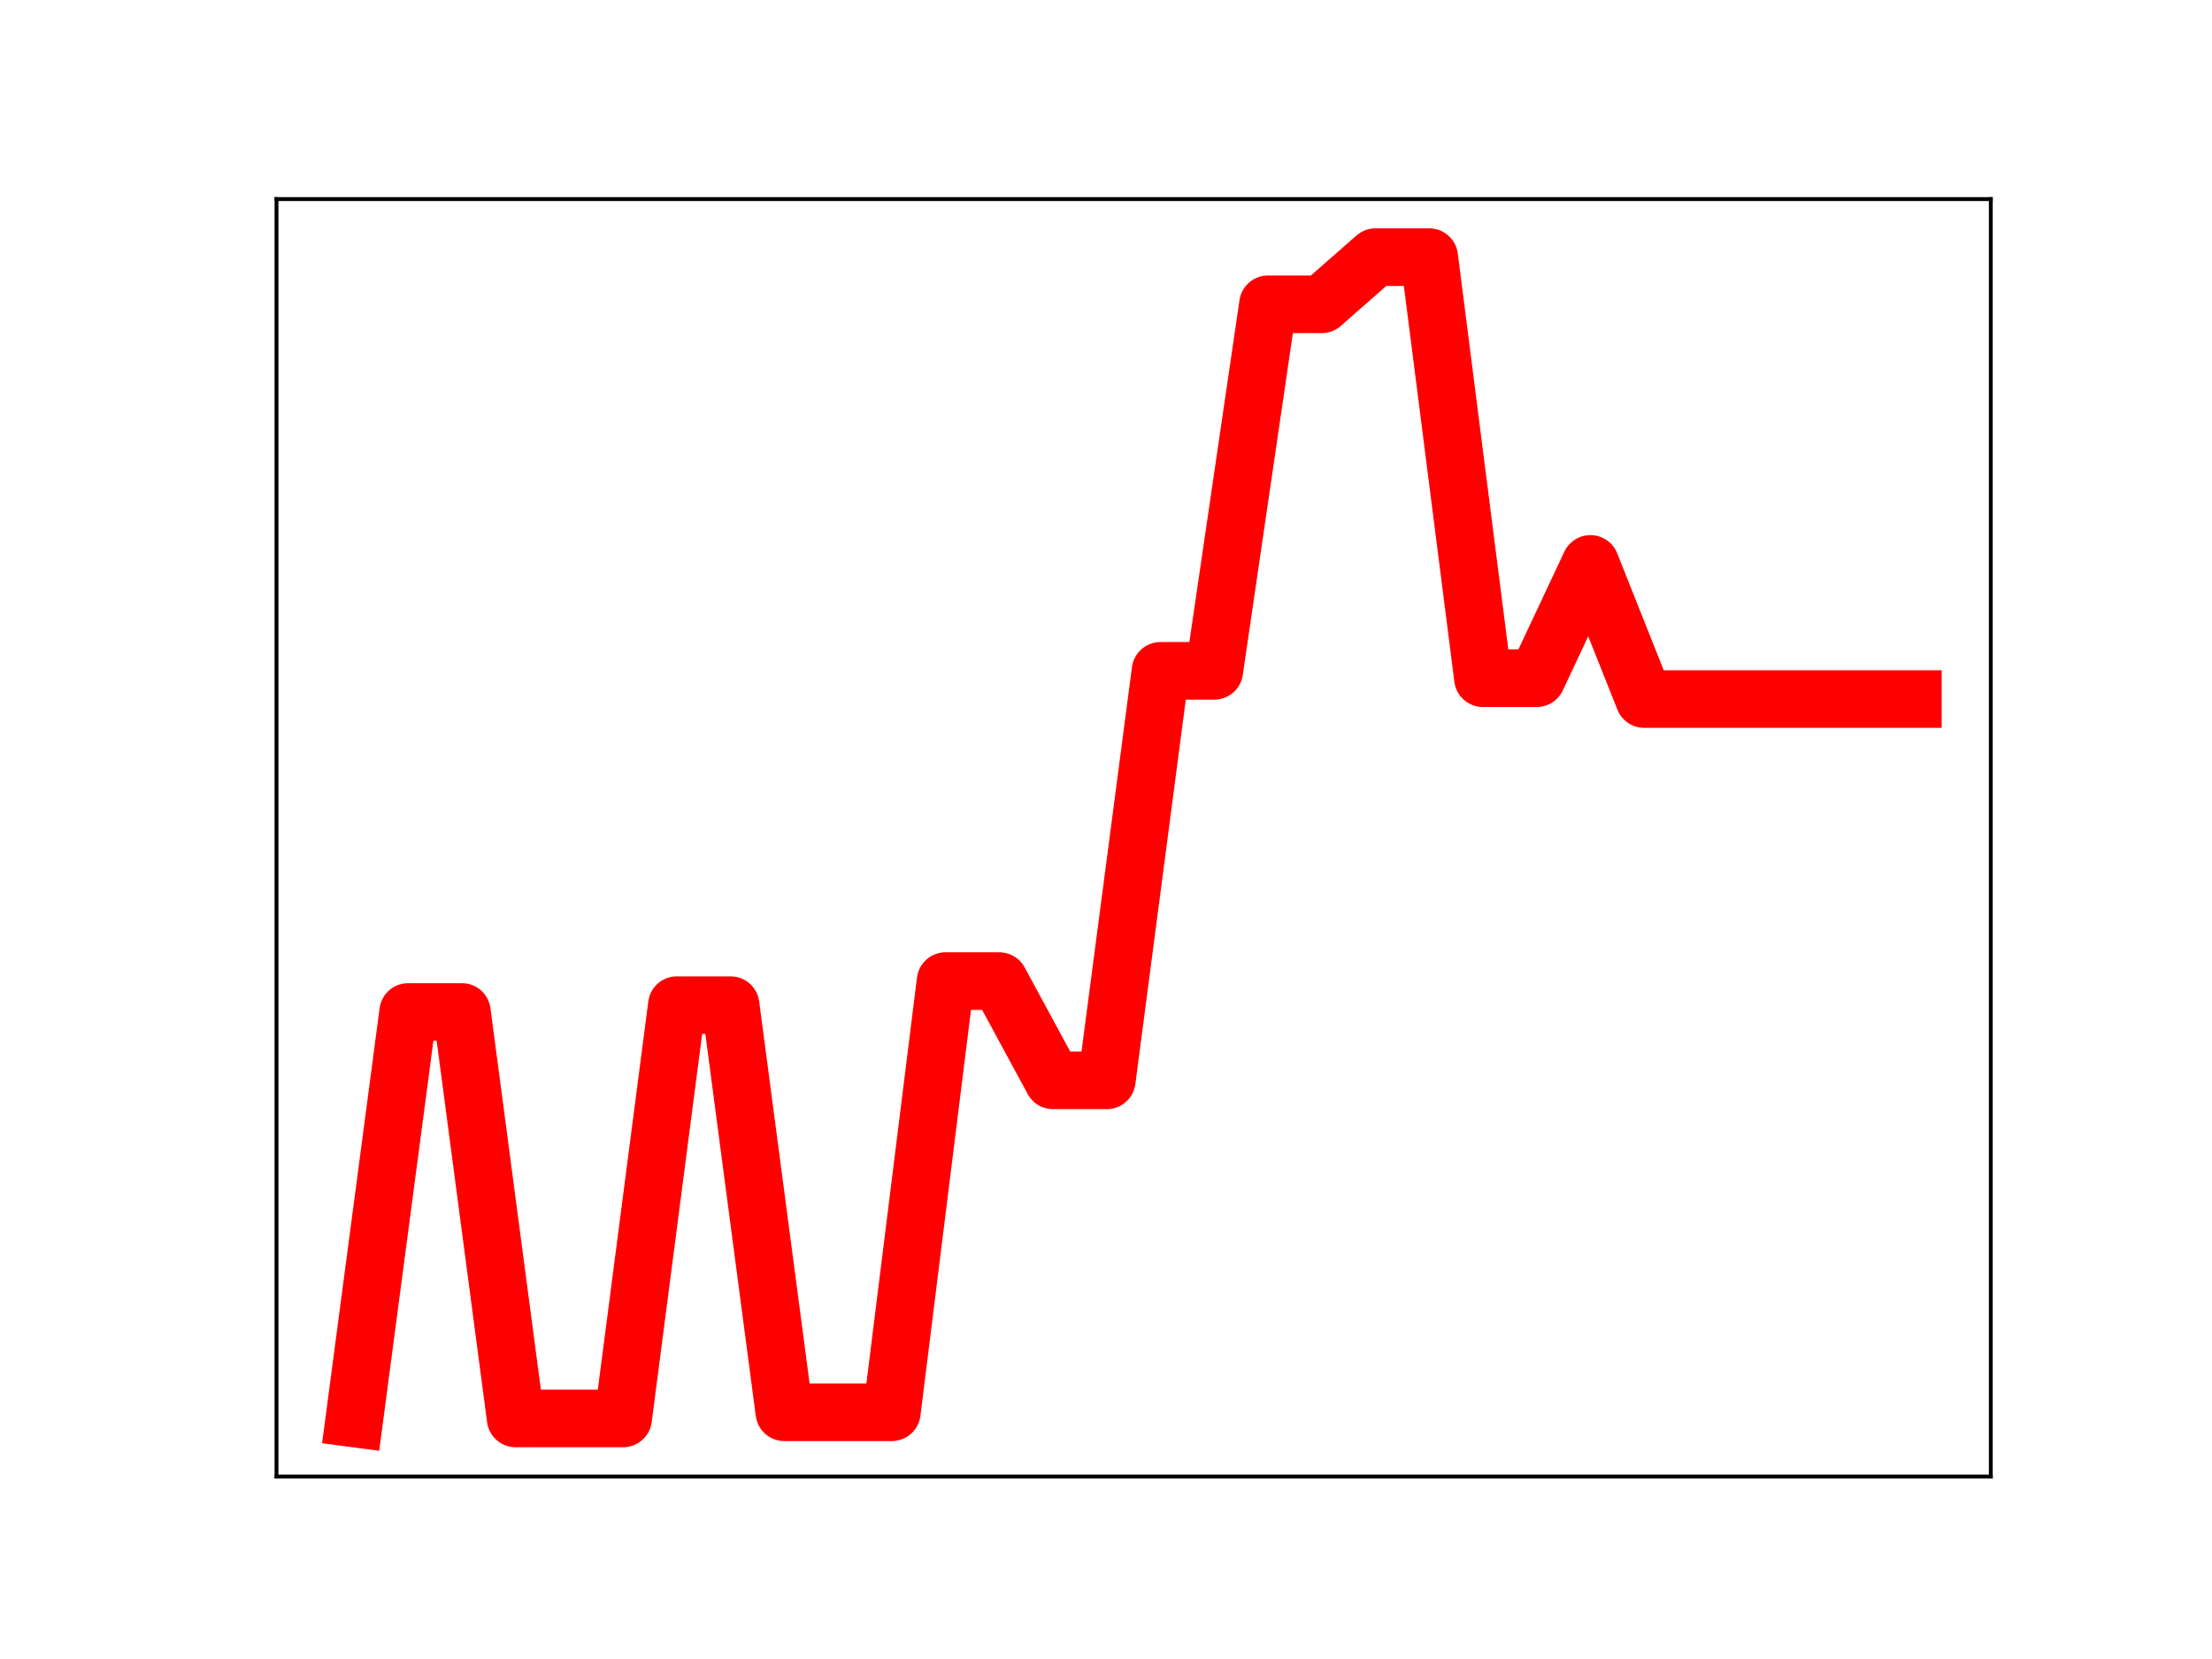 <?xml version="1.0" encoding="utf-8" standalone="no"?>
<!DOCTYPE svg PUBLIC "-//W3C//DTD SVG 1.1//EN"
  "http://www.w3.org/Graphics/SVG/1.1/DTD/svg11.dtd">
<!-- Created with matplotlib (https://matplotlib.org/) -->
<svg height="345.6pt" version="1.1" viewBox="0 0 460.8 345.6" width="460.8pt" xmlns="http://www.w3.org/2000/svg" xmlns:xlink="http://www.w3.org/1999/xlink">
 <defs>
  <style type="text/css">
*{stroke-linecap:butt;stroke-linejoin:round;}
  </style>
 </defs>
 <g id="figure_1">
  <g id="patch_1">
   <path d="M 0 345.6 
L 460.8 345.6 
L 460.8 0 
L 0 0 
z
" style="fill:#ffffff;"/>
  </g>
  <g id="axes_1">
   <g id="patch_2">
    <path d="M 57.6 307.584 
L 414.72 307.584 
L 414.72 41.472 
L 57.6 41.472 
z
" style="fill:#ffffff;"/>
   </g>
   <g id="line2d_1">
    <path clip-path="url(#p05729add5d)" d="M 73.833 295.488 
L 85.028 210.811 
L 96.223 210.811 
L 107.418 295.488 
L 118.613 295.488 
L 129.808 295.488 
L 141.003 209.388 
L 152.198 209.388 
L 163.393 294.203 
L 174.588 294.203 
L 185.783 294.203 
L 196.978 204.38 
L 208.173 204.38 
L 219.368 225.056 
L 230.563 225.056 
L 241.757 139.748 
L 252.952 139.748 
L 264.147 63.392 
L 275.342 63.392 
L 286.537 53.568 
L 297.732 53.568 
L 308.927 141.284 
L 320.122 141.284 
L 331.317 117.473 
L 342.512 145.622 
L 353.707 145.622 
L 364.902 145.622 
L 376.097 145.622 
L 387.292 145.622 
L 398.487 145.622 
" style="fill:none;stroke:#ff0000;stroke-linecap:square;stroke-width:12;"/>
    <defs>
     <path d="M 0 3 
C 0.796 3 1.559 2.684 2.121 2.121 
C 2.684 1.559 3 0.796 3 0 
C 3 -0.796 2.684 -1.559 2.121 -2.121 
C 1.559 -2.684 0.796 -3 0 -3 
C -0.796 -3 -1.559 -2.684 -2.121 -2.121 
C -2.684 -1.559 -3 -0.796 -3 0 
C -3 0.796 -2.684 1.559 -2.121 2.121 
C -1.559 2.684 -0.796 3 0 3 
z
" id="md9f1b7a79a" style="stroke:#ff0000;"/>
    </defs>
    <g clip-path="url(#p05729add5d)">
     <use style="fill:#ff0000;stroke:#ff0000;" x="73.833" xlink:href="#md9f1b7a79a" y="295.488"/>
     <use style="fill:#ff0000;stroke:#ff0000;" x="85.028" xlink:href="#md9f1b7a79a" y="210.811"/>
     <use style="fill:#ff0000;stroke:#ff0000;" x="96.223" xlink:href="#md9f1b7a79a" y="210.811"/>
     <use style="fill:#ff0000;stroke:#ff0000;" x="107.418" xlink:href="#md9f1b7a79a" y="295.488"/>
     <use style="fill:#ff0000;stroke:#ff0000;" x="118.613" xlink:href="#md9f1b7a79a" y="295.488"/>
     <use style="fill:#ff0000;stroke:#ff0000;" x="129.808" xlink:href="#md9f1b7a79a" y="295.488"/>
     <use style="fill:#ff0000;stroke:#ff0000;" x="141.003" xlink:href="#md9f1b7a79a" y="209.388"/>
     <use style="fill:#ff0000;stroke:#ff0000;" x="152.198" xlink:href="#md9f1b7a79a" y="209.388"/>
     <use style="fill:#ff0000;stroke:#ff0000;" x="163.393" xlink:href="#md9f1b7a79a" y="294.203"/>
     <use style="fill:#ff0000;stroke:#ff0000;" x="174.588" xlink:href="#md9f1b7a79a" y="294.203"/>
     <use style="fill:#ff0000;stroke:#ff0000;" x="185.783" xlink:href="#md9f1b7a79a" y="294.203"/>
     <use style="fill:#ff0000;stroke:#ff0000;" x="196.978" xlink:href="#md9f1b7a79a" y="204.38"/>
     <use style="fill:#ff0000;stroke:#ff0000;" x="208.173" xlink:href="#md9f1b7a79a" y="204.38"/>
     <use style="fill:#ff0000;stroke:#ff0000;" x="219.368" xlink:href="#md9f1b7a79a" y="225.056"/>
     <use style="fill:#ff0000;stroke:#ff0000;" x="230.563" xlink:href="#md9f1b7a79a" y="225.056"/>
     <use style="fill:#ff0000;stroke:#ff0000;" x="241.757" xlink:href="#md9f1b7a79a" y="139.748"/>
     <use style="fill:#ff0000;stroke:#ff0000;" x="252.952" xlink:href="#md9f1b7a79a" y="139.748"/>
     <use style="fill:#ff0000;stroke:#ff0000;" x="264.147" xlink:href="#md9f1b7a79a" y="63.392"/>
     <use style="fill:#ff0000;stroke:#ff0000;" x="275.342" xlink:href="#md9f1b7a79a" y="63.392"/>
     <use style="fill:#ff0000;stroke:#ff0000;" x="286.537" xlink:href="#md9f1b7a79a" y="53.568"/>
     <use style="fill:#ff0000;stroke:#ff0000;" x="297.732" xlink:href="#md9f1b7a79a" y="53.568"/>
     <use style="fill:#ff0000;stroke:#ff0000;" x="308.927" xlink:href="#md9f1b7a79a" y="141.284"/>
     <use style="fill:#ff0000;stroke:#ff0000;" x="320.122" xlink:href="#md9f1b7a79a" y="141.284"/>
     <use style="fill:#ff0000;stroke:#ff0000;" x="331.317" xlink:href="#md9f1b7a79a" y="117.473"/>
     <use style="fill:#ff0000;stroke:#ff0000;" x="342.512" xlink:href="#md9f1b7a79a" y="145.622"/>
     <use style="fill:#ff0000;stroke:#ff0000;" x="353.707" xlink:href="#md9f1b7a79a" y="145.622"/>
     <use style="fill:#ff0000;stroke:#ff0000;" x="364.902" xlink:href="#md9f1b7a79a" y="145.622"/>
     <use style="fill:#ff0000;stroke:#ff0000;" x="376.097" xlink:href="#md9f1b7a79a" y="145.622"/>
     <use style="fill:#ff0000;stroke:#ff0000;" x="387.292" xlink:href="#md9f1b7a79a" y="145.622"/>
     <use style="fill:#ff0000;stroke:#ff0000;" x="398.487" xlink:href="#md9f1b7a79a" y="145.622"/>
    </g>
   </g>
   <g id="patch_3">
    <path d="M 57.6 307.584 
L 57.6 41.472 
" style="fill:none;stroke:#000000;stroke-linecap:square;stroke-linejoin:miter;stroke-width:0.8;"/>
   </g>
   <g id="patch_4">
    <path d="M 414.72 307.584 
L 414.72 41.472 
" style="fill:none;stroke:#000000;stroke-linecap:square;stroke-linejoin:miter;stroke-width:0.8;"/>
   </g>
   <g id="patch_5">
    <path d="M 57.6 307.584 
L 414.72 307.584 
" style="fill:none;stroke:#000000;stroke-linecap:square;stroke-linejoin:miter;stroke-width:0.8;"/>
   </g>
   <g id="patch_6">
    <path d="M 57.6 41.472 
L 414.72 41.472 
" style="fill:none;stroke:#000000;stroke-linecap:square;stroke-linejoin:miter;stroke-width:0.8;"/>
   </g>
  </g>
 </g>
 <defs>
  <clipPath id="p05729add5d">
   <rect height="266.112" width="357.12" x="57.6" y="41.472"/>
  </clipPath>
 </defs>
</svg>
